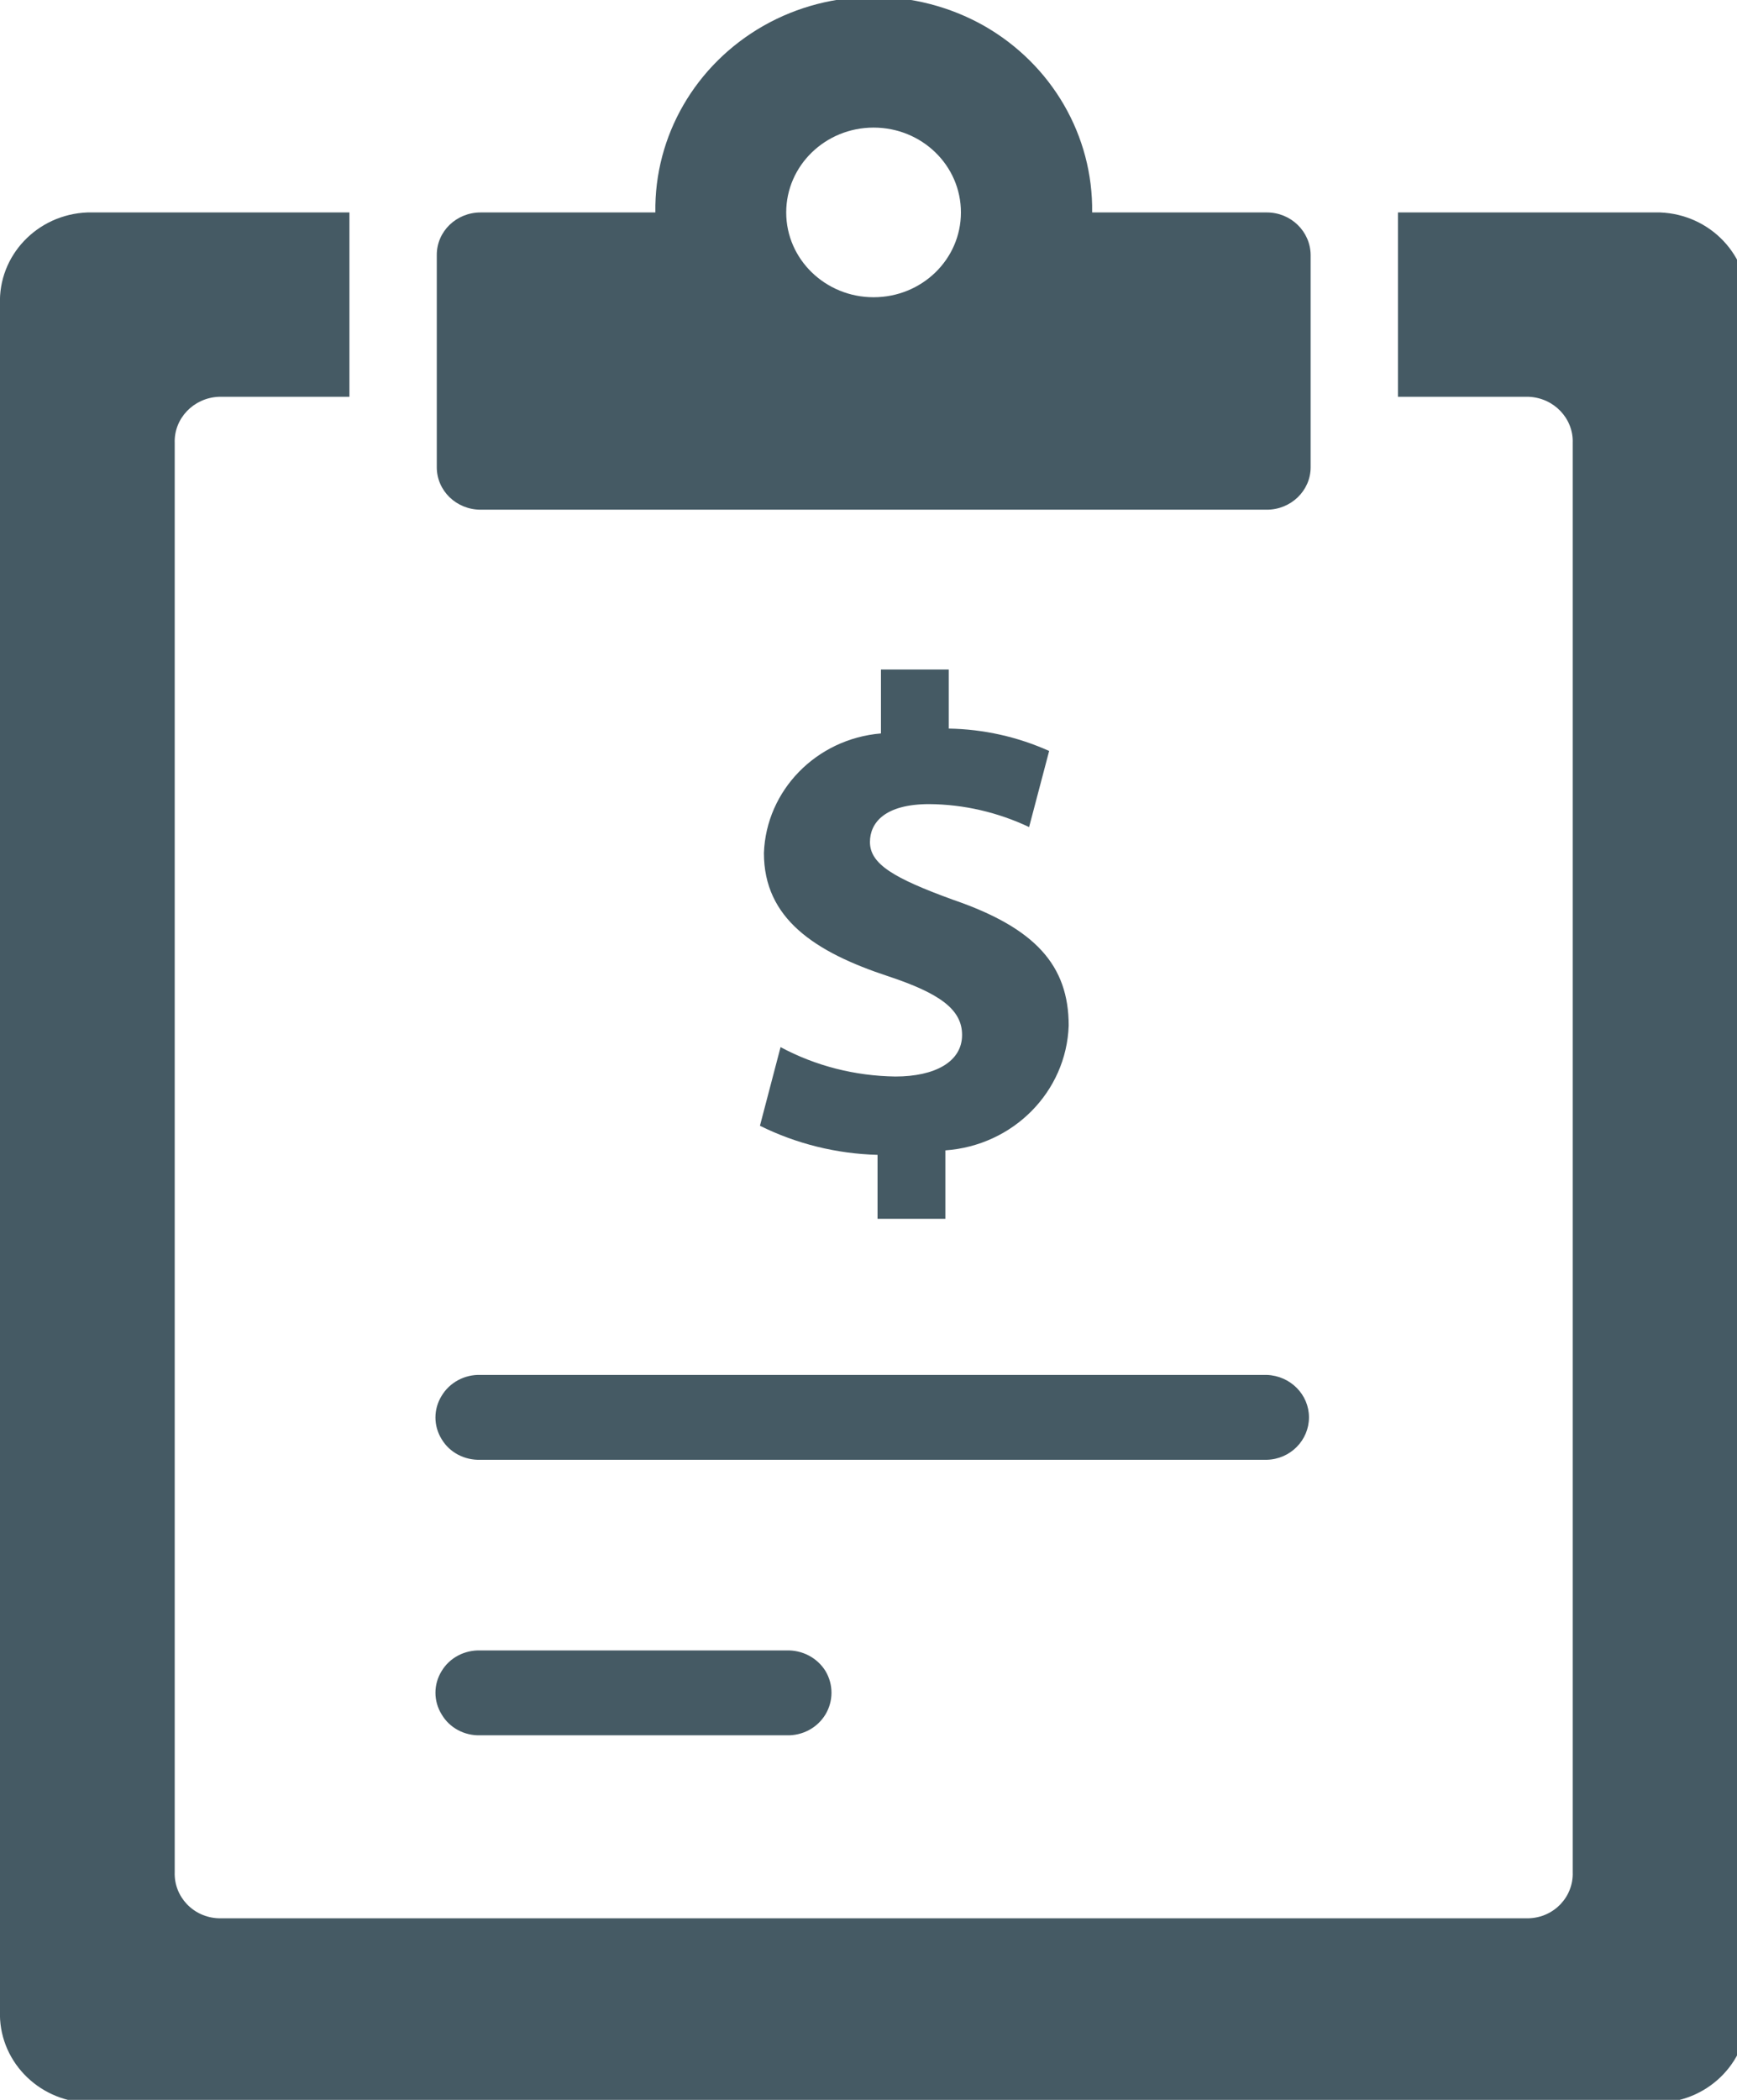<?xml version="1.0" encoding="UTF-8"?>
<svg xmlns="http://www.w3.org/2000/svg" xmlns:xlink="http://www.w3.org/1999/xlink" width="24pt" height="29pt" viewBox="0 0 24 29" version="1.1">
<g id="surface1">
<path style=" stroke:none;fill-rule:nonzero;fill:rgb(27.059%,35.294%,39.216%);fill-opacity:1;" d="M 17.504 20.16 L 6.641 20.16 C 6.418 20.168 6.211 20.059 6.102 19.875 C 5.988 19.691 5.988 19.461 6.102 19.277 C 6.211 19.094 6.418 18.98 6.641 18.988 L 17.504 18.988 C 17.828 19 18.086 19.258 18.086 19.574 C 18.086 19.891 17.828 20.152 17.504 20.16 Z M 17.504 20.16 "/>
<path style=" stroke:none;fill-rule:nonzero;fill:rgb(27.059%,35.294%,39.216%);fill-opacity:1;" d="M 10.863 23.965 L 6.641 23.965 C 6.418 23.973 6.211 23.863 6.102 23.676 C 5.988 23.492 5.988 23.262 6.102 23.078 C 6.211 22.895 6.418 22.785 6.641 22.793 L 10.863 22.793 C 11.086 22.785 11.293 22.895 11.406 23.078 C 11.516 23.262 11.516 23.492 11.406 23.676 C 11.293 23.863 11.086 23.973 10.863 23.965 Z M 10.863 23.965 "/>
<path style=" stroke:none;fill-rule:nonzero;fill:rgb(27.059%,35.294%,39.216%);fill-opacity:1;" d="M 22.938 2.934 L 19.316 2.934 L 19.316 5.48 L 21.125 5.48 C 21.473 5.496 21.742 5.781 21.73 6.117 L 21.73 25.855 C 21.742 26.195 21.473 26.48 21.125 26.492 L 3.02 26.492 C 2.672 26.48 2.402 26.195 2.414 25.855 L 2.414 6.117 C 2.402 5.781 2.672 5.496 3.02 5.48 L 4.828 5.48 L 4.828 2.934 L 1.207 2.934 C 0.512 2.961 -0.027 3.531 0 4.207 L 0 27.766 C -0.027 28.441 0.512 29.012 1.207 29.039 L 22.938 29.039 C 23.633 29.012 24.172 28.441 24.145 27.766 L 24.145 4.207 C 24.172 3.531 23.633 2.961 22.938 2.934 Z M 22.938 2.934 "/>
<path style=" stroke:none;fill-rule:nonzero;fill:rgb(27.059%,35.294%,39.216%);fill-opacity:1;" d="M 17.504 2.934 L 15.09 2.934 C 15.105 1.875 14.535 0.891 13.594 0.355 C 12.652 -0.176 11.488 -0.176 10.551 0.355 C 9.609 0.891 9.039 1.875 9.055 2.934 L 6.641 2.934 C 6.305 2.934 6.035 3.195 6.035 3.52 L 6.035 6.453 C 6.035 6.777 6.305 7.039 6.641 7.039 L 17.504 7.039 C 17.836 7.039 18.109 6.777 18.109 6.453 L 18.109 3.52 C 18.105 3.195 17.836 2.934 17.504 2.934 Z M 12.07 4.105 C 11.406 4.105 10.863 3.582 10.863 2.934 C 10.863 2.285 11.406 1.762 12.07 1.762 C 12.738 1.762 13.277 2.285 13.277 2.934 C 13.277 3.582 12.738 4.105 12.07 4.105 Z M 12.07 4.105 "/>
<path style=" stroke:none;fill-rule:nonzero;fill:rgb(27.059%,35.294%,39.216%);fill-opacity:1;" d="M 13.168 12.426 C 12.352 12.129 12.02 11.934 12.02 11.629 C 12.02 11.367 12.219 11.105 12.84 11.105 C 13.32 11.109 13.789 11.219 14.219 11.422 L 14.496 10.371 C 14.062 10.176 13.59 10.07 13.109 10.062 L 13.109 9.246 L 12.172 9.246 L 12.172 10.129 C 11.281 10.203 10.586 10.914 10.555 11.781 C 10.555 12.684 11.254 13.148 12.277 13.484 C 12.984 13.719 13.293 13.941 13.293 14.293 C 13.293 14.664 12.918 14.867 12.371 14.867 C 11.816 14.859 11.273 14.723 10.785 14.461 L 10.5 15.547 C 11.004 15.797 11.559 15.934 12.125 15.949 L 12.125 16.832 L 13.062 16.832 L 13.062 15.887 C 14 15.82 14.734 15.078 14.766 14.164 C 14.766 13.332 14.305 12.816 13.168 12.426 Z M 13.168 12.426 "/>
</g>
</svg>
